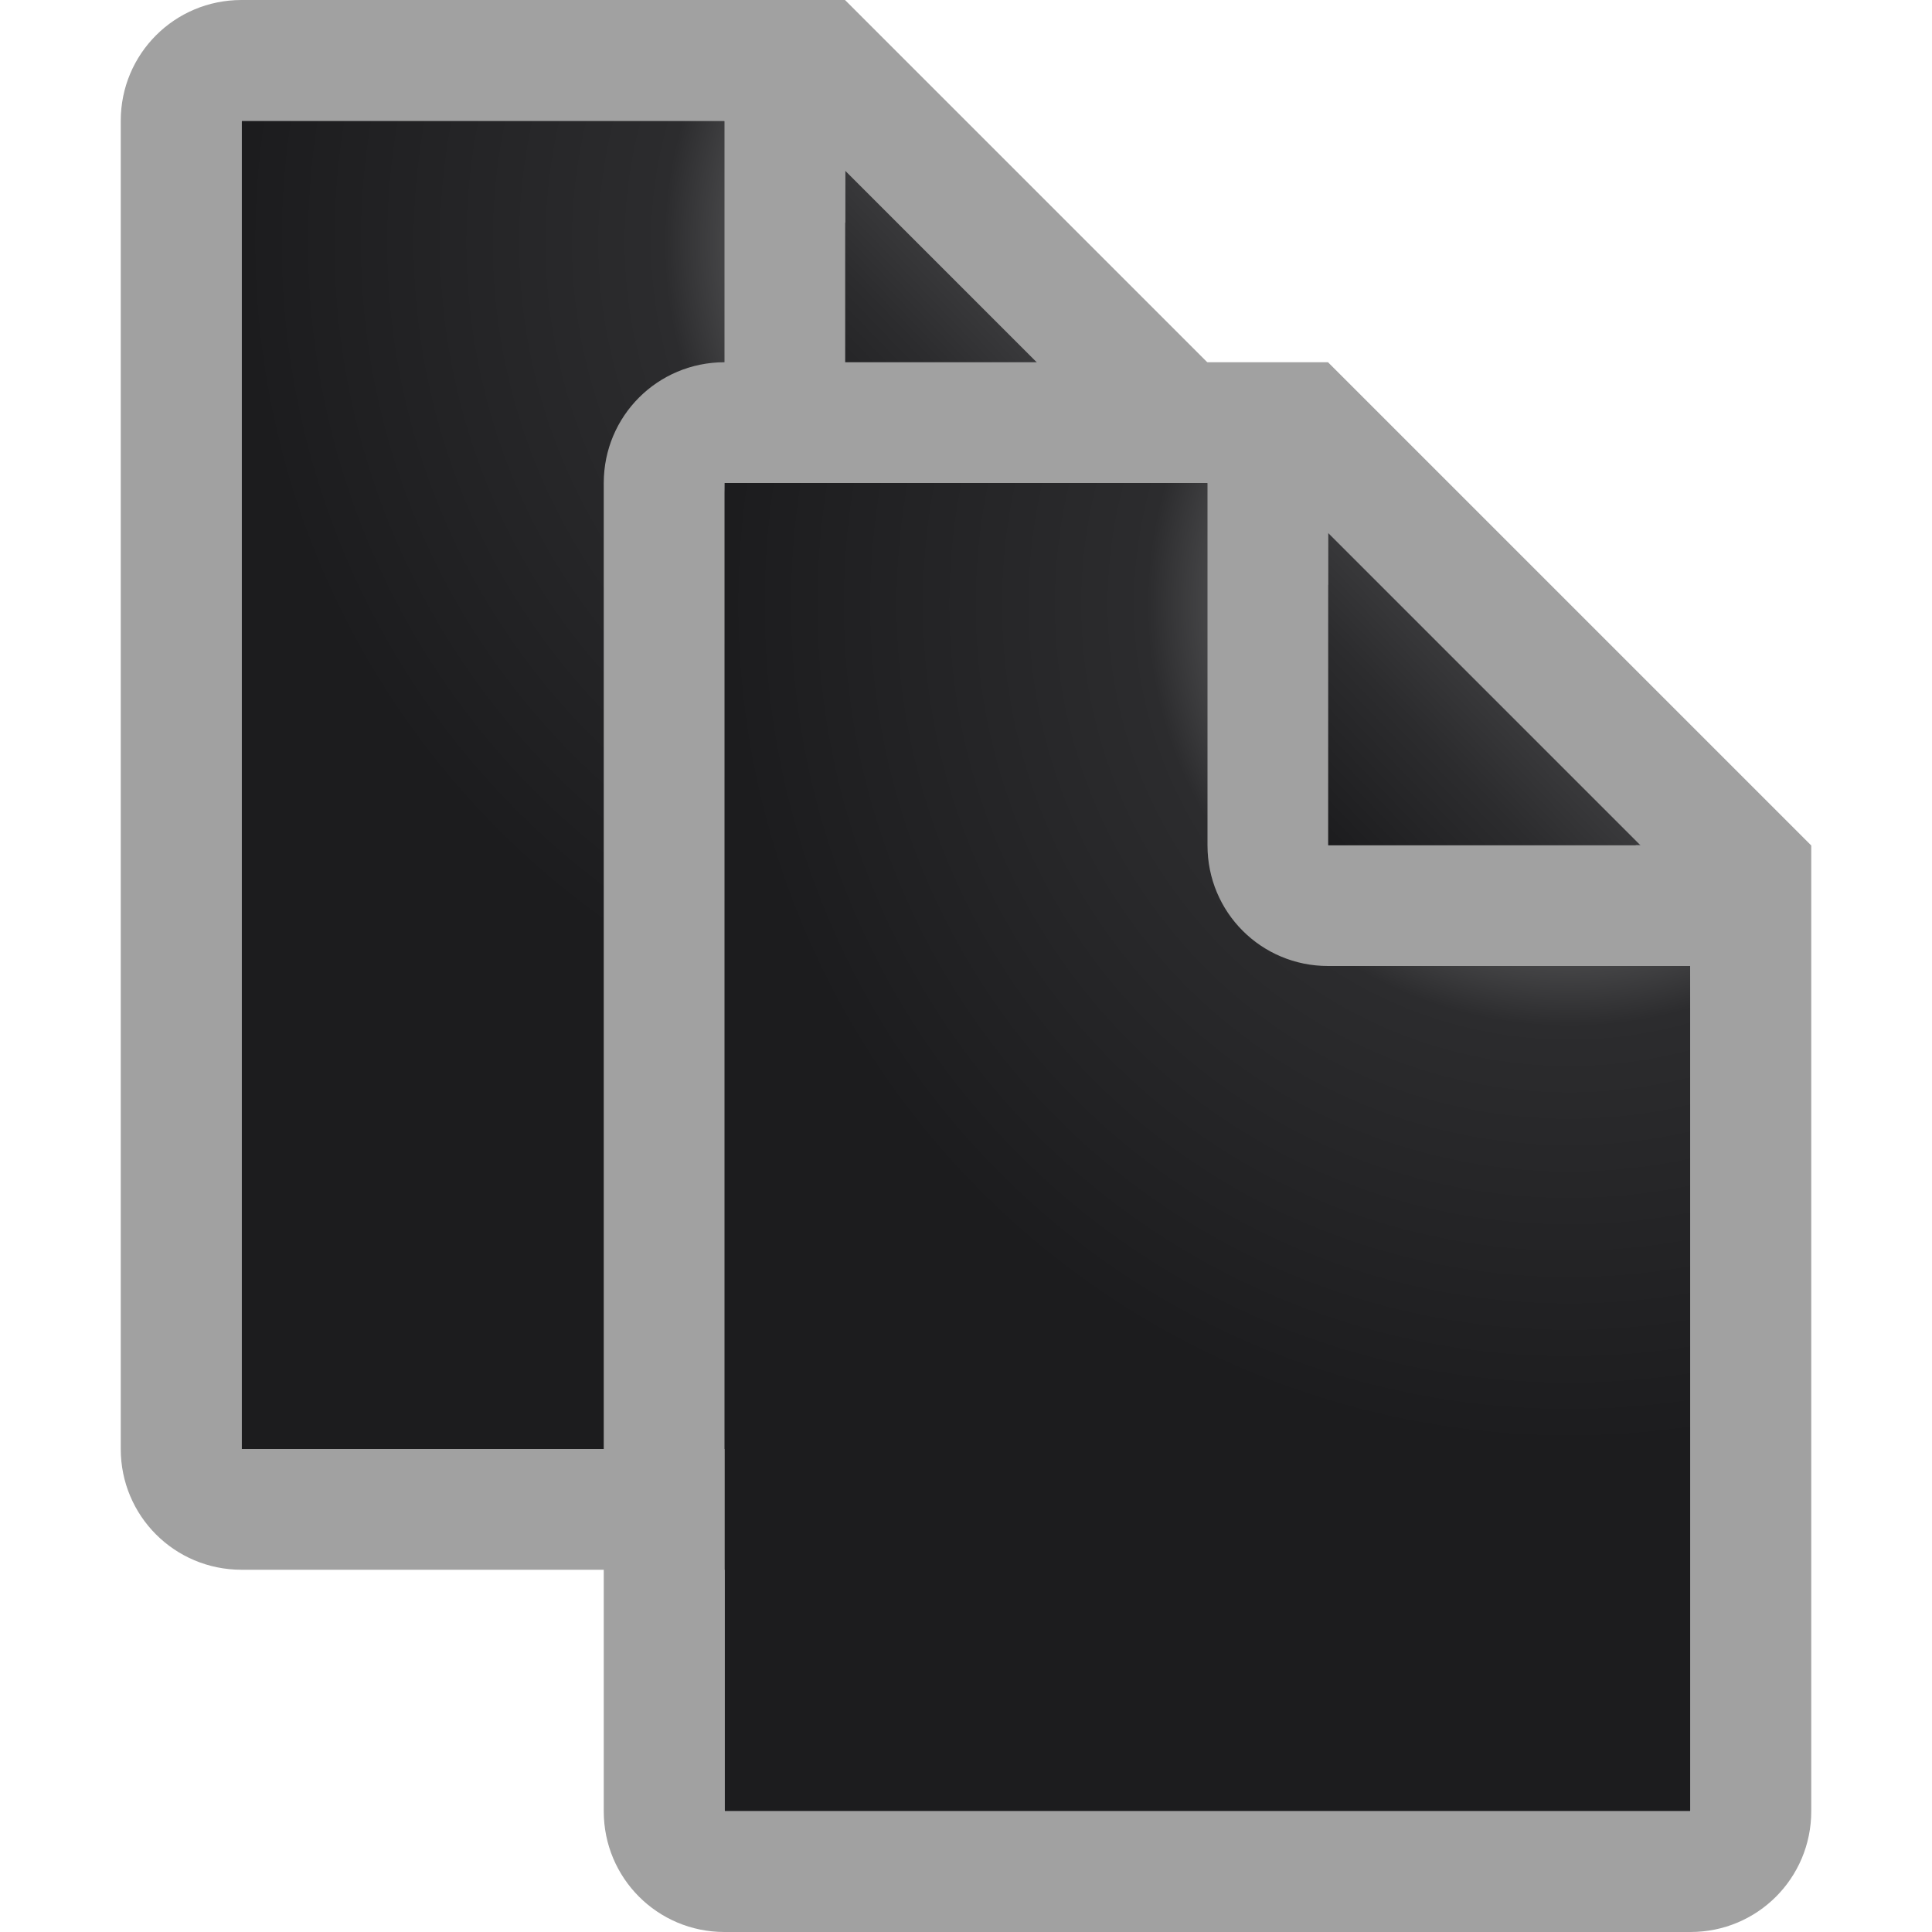 <svg viewBox="0 0 16 16" xmlns="http://www.w3.org/2000/svg" xmlns:xlink="http://www.w3.org/1999/xlink"><linearGradient id="a" gradientUnits="userSpaceOnUse" x1="11" x2="12.359" y1="7" y2="5.69"><stop offset="0" stop-color="#1c1c1e"/><stop offset=".64" stop-color="#2c2c2e"/><stop offset="1" stop-color="#3a3a3c"/></linearGradient><radialGradient id="b" cx="13" cy="6.227" gradientTransform="matrix(1.75 0 0 1.75 -9.75 -5.898)" gradientUnits="userSpaceOnUse" r="4"><stop offset="0" stop-color="#d7d7d7"/><stop offset=".5" stop-color="#2c2c2e"/><stop offset="1" stop-color="#1c1c1e"/></radialGradient>






     /&amp;amp;gt;
 <g transform="translate(-4 -3)"><path d="m6 4h4l4 3.382v7.618h-8z" fill="url(#b)"/><path d="m6 3c-.554 0-1 .446-1 1v11c0 .554.446 1 1 1h8c.554 0 1-.446 1-1v-7.998l-4.002-4.002zm0 1h4v3.002c0 .553.445.998.998.998h3.002v7h-8zm5 .416 2.584 2.584h-2.584z" fill="#a1a1a1"/><path d="m11 4.414 2.586 2.586h-2.586z" fill="url(#a)"/></g><path d="m6 4h4l4 3.382v7.618h-8z" fill="url(#b)"/><path d="m6 3c-.554 0-1 .446-1 1v11c0 .554.446 1 1 1h8c.554 0 1-.446 1-1v-7.998l-4.002-4.002zm0 1h4v3.002c0 .553.445.998.998.998h3.002v7h-8zm5 .416 2.584 2.584h-2.584z" fill="#a1a1a1"/><path d="m11 4.414 2.586 2.586h-2.586z" fill="url(#a)"/></svg>